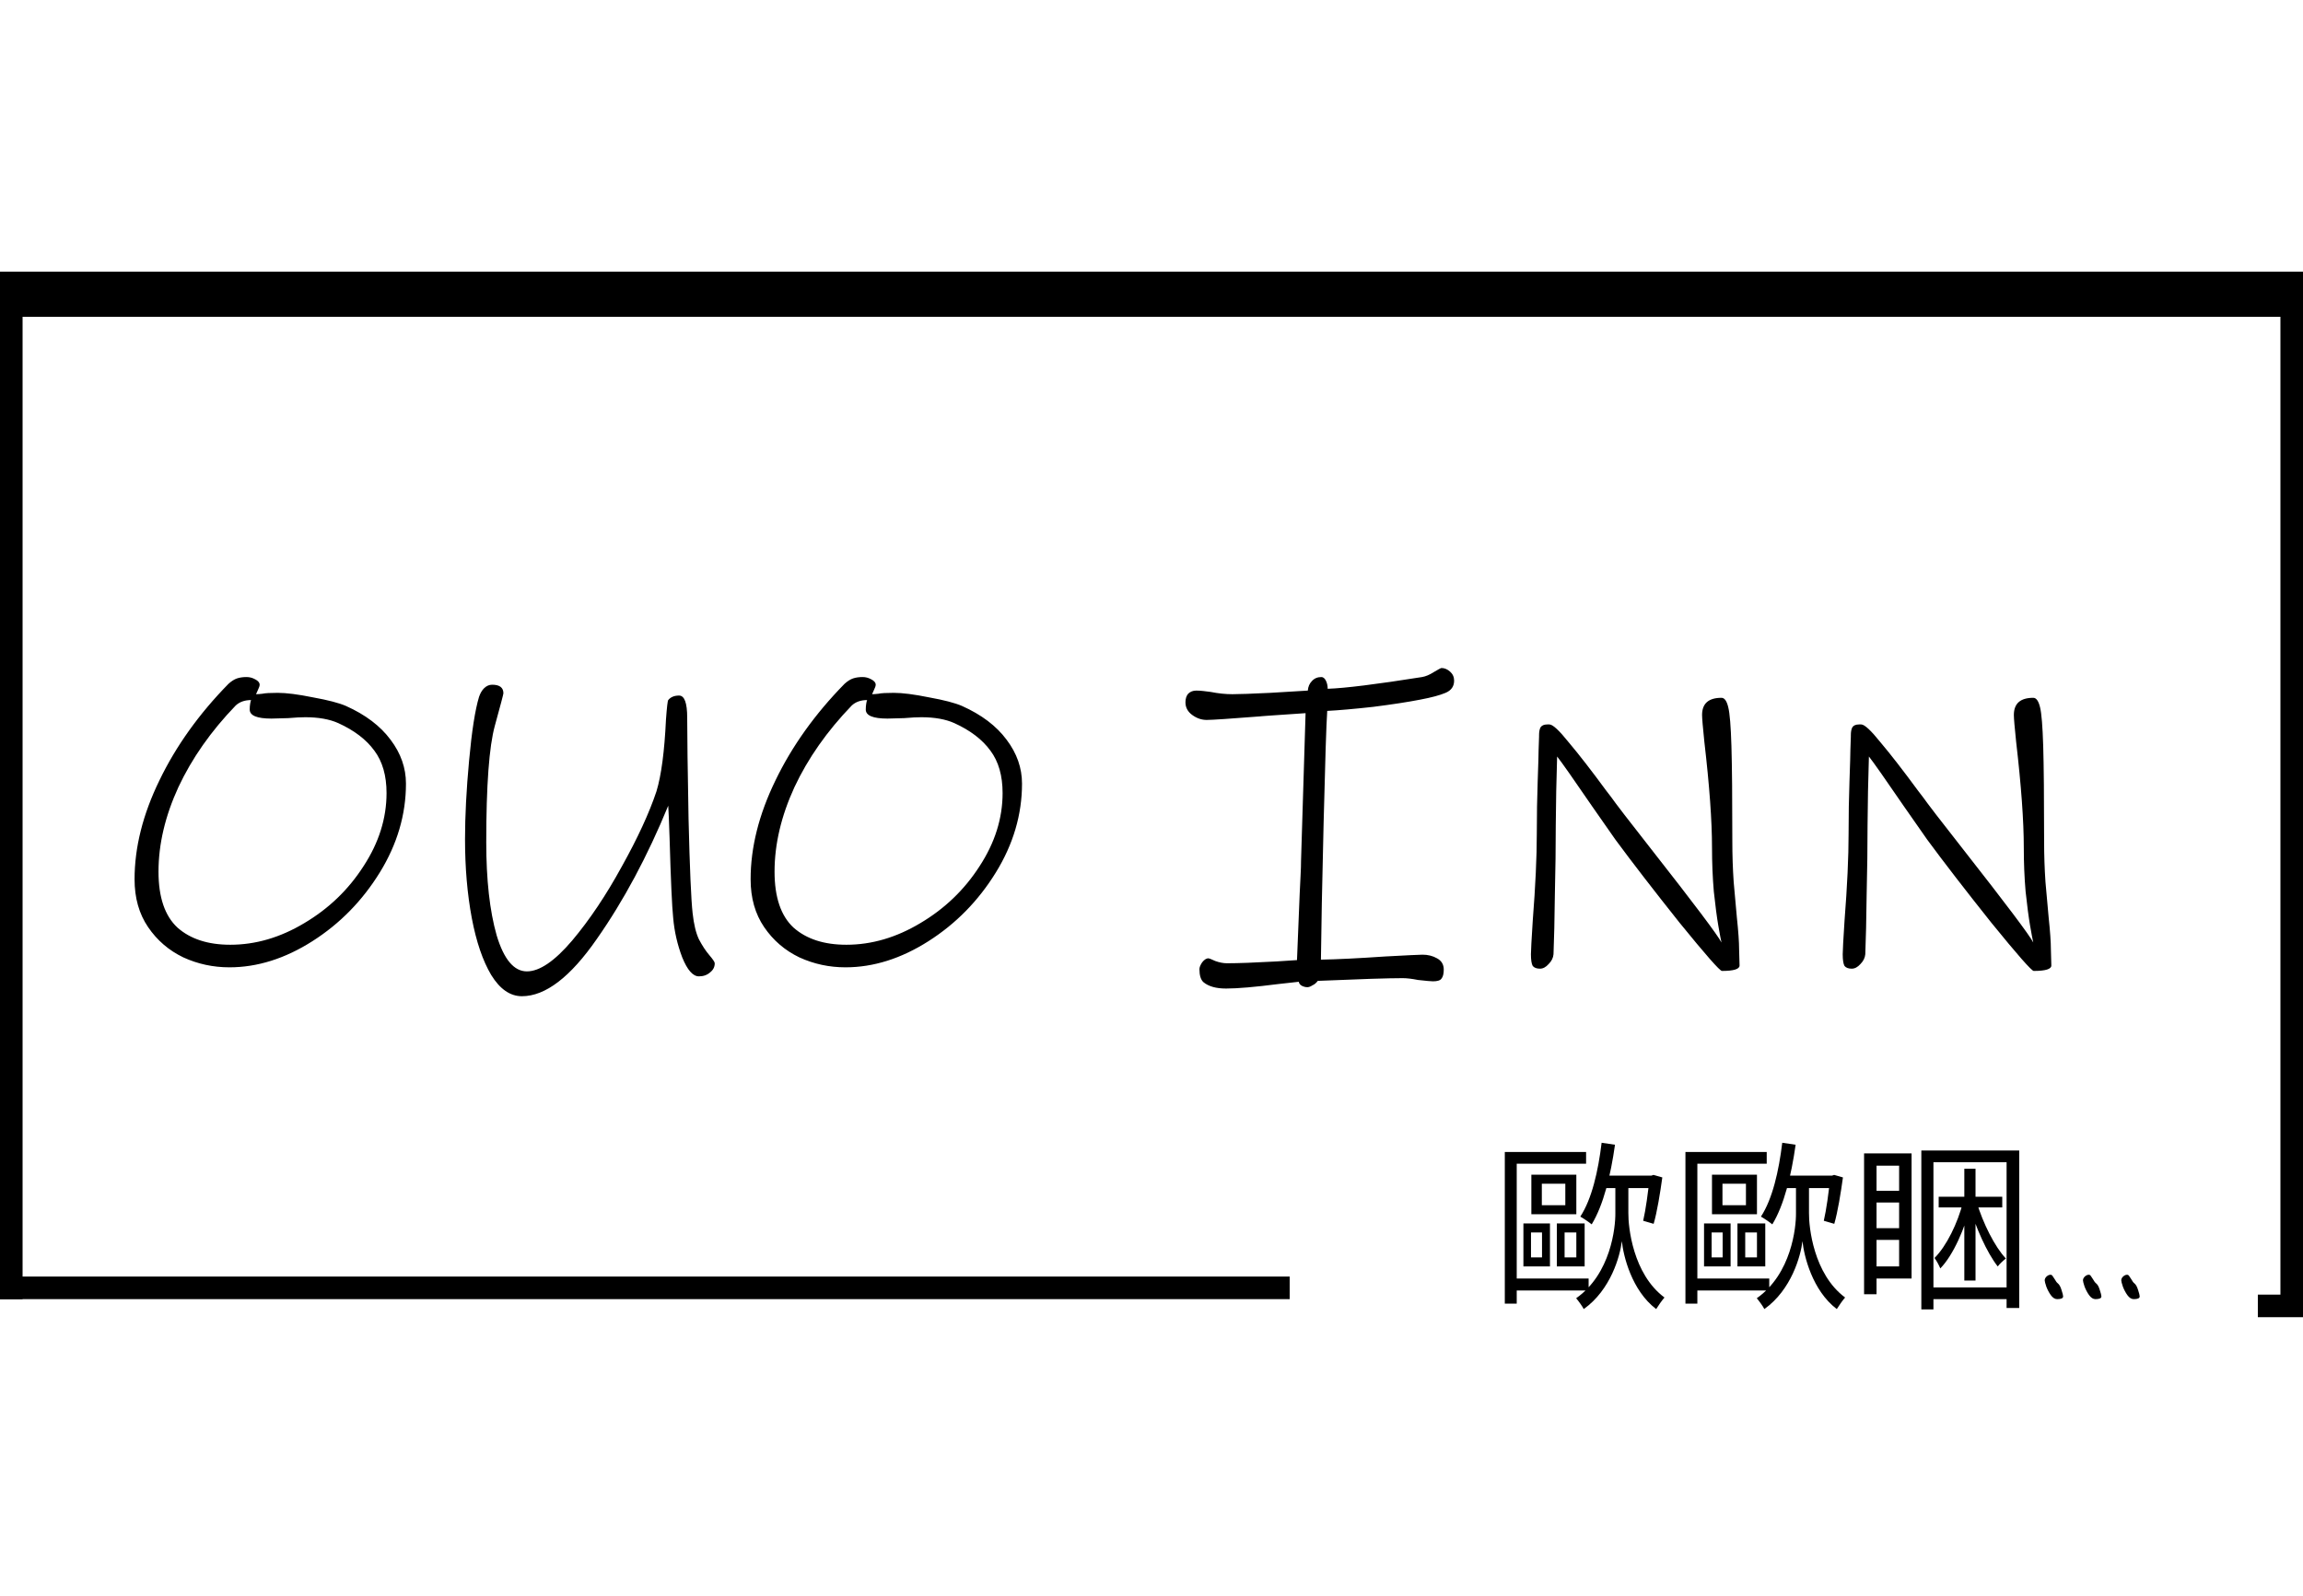 <svg width="502" height="348" viewBox="0 0 102 48" fill="none" xmlns="http://www.w3.org/2000/svg">
<line y1="1.68" x2="102" y2="1.68" stroke="black" stroke-width="2"/>
<line x1="0.5" y1="2" x2="0.5" y2="46.2" stroke="black"/>
<line y1="45.7" x2="57.12" y2="45.7" stroke="black"/>
<line x1="101.5" y1="2" x2="101.5" y2="46.2" stroke="black"/>
<line x1="102" y1="46.5" x2="100" y2="46.5" stroke="black"/>
<path d="M17.98 23.36C17.98 24.733 17.593 26.047 16.82 27.3C16.046 28.553 15.053 29.567 13.84 30.34C12.626 31.113 11.4 31.5 10.16 31.5C9.44 31.5 8.76 31.353 8.12 31.06C7.48 30.753 6.96 30.307 6.56 29.72C6.16 29.133 5.96 28.427 5.96 27.6C5.96 26.187 6.326 24.727 7.06 23.22C7.793 21.7 8.813 20.273 10.12 18.94C10.253 18.82 10.38 18.74 10.5 18.7C10.62 18.66 10.76 18.64 10.92 18.64C11.053 18.64 11.18 18.673 11.3 18.74C11.433 18.807 11.5 18.887 11.5 18.98C11.5 19.033 11.473 19.113 11.42 19.22C11.38 19.313 11.353 19.373 11.34 19.4C11.42 19.4 11.513 19.393 11.62 19.38C11.74 19.353 11.966 19.34 12.3 19.34C12.686 19.34 13.206 19.407 13.86 19.54C14.526 19.66 15.013 19.787 15.32 19.92C16.186 20.307 16.846 20.807 17.3 21.42C17.753 22.02 17.98 22.667 17.98 23.36ZM17.12 23.78C17.12 23.007 16.94 22.38 16.58 21.9C16.22 21.407 15.686 21 14.98 20.68C14.593 20.507 14.106 20.42 13.52 20.42C13.333 20.42 13.08 20.433 12.76 20.46L12.02 20.48C11.38 20.48 11.06 20.347 11.06 20.08C11.06 19.987 11.066 19.9 11.08 19.82C11.093 19.74 11.106 19.687 11.12 19.66C10.84 19.66 10.613 19.74 10.44 19.9C9.346 21.033 8.5 22.24 7.9 23.52C7.313 24.8 7.02 26.047 7.02 27.26C7.02 28.393 7.3 29.22 7.86 29.74C8.433 30.247 9.213 30.5 10.2 30.5C11.32 30.5 12.413 30.18 13.48 29.54C14.56 28.9 15.433 28.06 16.1 27.02C16.78 25.98 17.12 24.9 17.12 23.78ZM31.656 31.32C31.656 31.48 31.59 31.613 31.456 31.72C31.323 31.84 31.156 31.9 30.956 31.9C30.689 31.9 30.443 31.62 30.216 31.06C30.003 30.5 29.869 29.92 29.816 29.32C29.763 28.813 29.709 27.633 29.656 25.78C29.63 25.007 29.61 24.527 29.596 24.34C28.676 26.58 27.623 28.547 26.436 30.24C25.263 31.933 24.156 32.78 23.116 32.78C22.596 32.78 22.143 32.467 21.756 31.84C21.383 31.213 21.096 30.373 20.896 29.32C20.696 28.253 20.596 27.087 20.596 25.82C20.596 24.793 20.656 23.633 20.776 22.34C20.896 21.033 21.043 20.093 21.216 19.52C21.27 19.36 21.343 19.233 21.436 19.14C21.543 19.033 21.663 18.98 21.796 18.98C22.13 18.98 22.296 19.107 22.296 19.36C22.296 19.4 22.169 19.88 21.916 20.8C21.663 21.72 21.536 23.44 21.536 25.96C21.536 27.627 21.689 29 21.996 30.08C22.316 31.147 22.763 31.68 23.336 31.68C23.896 31.68 24.563 31.227 25.336 30.32C26.11 29.4 26.843 28.307 27.536 27.04C28.243 25.773 28.756 24.66 29.076 23.7C29.29 22.993 29.43 21.933 29.496 20.52C29.536 19.973 29.57 19.687 29.596 19.66C29.703 19.527 29.863 19.46 30.076 19.46C30.316 19.46 30.436 19.787 30.436 20.44C30.436 21.227 30.456 22.72 30.496 24.92C30.549 27.12 30.61 28.513 30.676 29.1C30.73 29.593 30.823 29.98 30.956 30.26C31.103 30.54 31.256 30.773 31.416 30.96C31.576 31.147 31.656 31.267 31.656 31.32ZM45.265 23.36C45.265 24.733 44.878 26.047 44.105 27.3C43.332 28.553 42.338 29.567 41.125 30.34C39.912 31.113 38.685 31.5 37.445 31.5C36.725 31.5 36.045 31.353 35.405 31.06C34.765 30.753 34.245 30.307 33.845 29.72C33.445 29.133 33.245 28.427 33.245 27.6C33.245 26.187 33.612 24.727 34.345 23.22C35.078 21.7 36.098 20.273 37.405 18.94C37.538 18.82 37.665 18.74 37.785 18.7C37.905 18.66 38.045 18.64 38.205 18.64C38.338 18.64 38.465 18.673 38.585 18.74C38.718 18.807 38.785 18.887 38.785 18.98C38.785 19.033 38.758 19.113 38.705 19.22C38.665 19.313 38.638 19.373 38.625 19.4C38.705 19.4 38.798 19.393 38.905 19.38C39.025 19.353 39.252 19.34 39.585 19.34C39.972 19.34 40.492 19.407 41.145 19.54C41.812 19.66 42.298 19.787 42.605 19.92C43.472 20.307 44.132 20.807 44.585 21.42C45.038 22.02 45.265 22.667 45.265 23.36ZM44.405 23.78C44.405 23.007 44.225 22.38 43.865 21.9C43.505 21.407 42.972 21 42.265 20.68C41.878 20.507 41.392 20.42 40.805 20.42C40.618 20.42 40.365 20.433 40.045 20.46L39.305 20.48C38.665 20.48 38.345 20.347 38.345 20.08C38.345 19.987 38.352 19.9 38.365 19.82C38.378 19.74 38.392 19.687 38.405 19.66C38.125 19.66 37.898 19.74 37.725 19.9C36.632 21.033 35.785 22.24 35.185 23.52C34.598 24.8 34.305 26.047 34.305 27.26C34.305 28.393 34.585 29.22 35.145 29.74C35.718 30.247 36.498 30.5 37.485 30.5C38.605 30.5 39.698 30.18 40.765 29.54C41.845 28.9 42.718 28.06 43.385 27.02C44.065 25.98 44.405 24.9 44.405 23.78ZM64.403 18.8C64.403 19.053 64.277 19.233 64.023 19.34C63.77 19.447 63.397 19.547 62.904 19.64C62.357 19.747 61.663 19.853 60.824 19.96C59.983 20.053 59.303 20.113 58.783 20.14C58.743 20.713 58.69 22.367 58.623 25.1C58.557 27.833 58.517 29.853 58.504 31.16C59.224 31.147 60.17 31.1 61.343 31.02C62.33 30.967 62.883 30.94 63.004 30.94C63.243 30.94 63.457 30.993 63.644 31.1C63.843 31.207 63.944 31.373 63.944 31.6C63.944 31.787 63.91 31.92 63.843 32C63.79 32.08 63.663 32.12 63.464 32.12C63.383 32.12 63.163 32.1 62.803 32.06C62.537 32.007 62.31 31.98 62.123 31.98C61.497 31.98 60.243 32.02 58.364 32.1C58.297 32.193 58.217 32.26 58.123 32.3C58.044 32.353 57.97 32.38 57.904 32.38C57.824 32.38 57.743 32.36 57.663 32.32C57.584 32.28 57.537 32.22 57.523 32.14L56.623 32.24C55.584 32.373 54.81 32.44 54.303 32.44C53.864 32.44 53.53 32.347 53.303 32.16C53.184 32.053 53.123 31.86 53.123 31.58C53.123 31.5 53.163 31.4 53.243 31.28C53.337 31.16 53.43 31.1 53.523 31.1C53.55 31.1 53.65 31.14 53.824 31.22C54.01 31.287 54.184 31.32 54.343 31.32C54.837 31.32 55.563 31.293 56.523 31.24L57.444 31.18L57.563 28.24C57.577 27.933 57.59 27.66 57.603 27.42C57.617 27.167 57.623 26.953 57.623 26.78L57.824 20.24C56.437 20.333 55.777 20.38 55.843 20.38C54.483 20.487 53.684 20.54 53.444 20.54C53.217 20.54 53.004 20.467 52.803 20.32C52.603 20.173 52.504 19.987 52.504 19.76C52.504 19.6 52.544 19.473 52.623 19.38C52.717 19.287 52.837 19.24 52.983 19.24C53.09 19.24 53.197 19.247 53.303 19.26C53.41 19.273 53.517 19.287 53.623 19.3C53.957 19.367 54.277 19.4 54.584 19.4C54.877 19.4 55.437 19.38 56.264 19.34C57.09 19.287 57.644 19.253 57.923 19.24C57.937 19.067 57.997 18.927 58.103 18.82C58.21 18.7 58.35 18.64 58.523 18.64C58.603 18.64 58.67 18.693 58.724 18.8C58.777 18.907 58.803 19.027 58.803 19.16C59.577 19.133 60.97 18.96 62.983 18.64C63.144 18.613 63.317 18.54 63.504 18.42C63.703 18.3 63.817 18.24 63.843 18.24C63.977 18.24 64.103 18.293 64.224 18.4C64.344 18.507 64.403 18.64 64.403 18.8ZM77.045 31.42C77.045 31.58 76.785 31.66 76.265 31.66C76.172 31.66 75.545 30.947 74.385 29.52C73.239 28.08 72.292 26.853 71.545 25.84C71.439 25.693 71.099 25.207 70.525 24.38C69.685 23.153 69.165 22.413 68.965 22.16L68.925 23.7L68.905 25.2C68.905 26.147 68.892 27.173 68.865 28.28C68.852 29.387 68.832 30.267 68.805 30.92C68.792 31.08 68.719 31.227 68.585 31.36C68.465 31.493 68.339 31.56 68.205 31.56C68.059 31.56 67.952 31.52 67.885 31.44C67.832 31.347 67.805 31.173 67.805 30.92C67.805 30.76 67.832 30.267 67.885 29.44C68.005 27.907 68.065 26.62 68.065 25.58C68.065 24.753 68.079 23.973 68.105 23.24C68.132 22.493 68.145 22.033 68.145 21.86L68.165 21.28V21.22C68.165 21.073 68.185 20.96 68.225 20.88C68.279 20.787 68.379 20.74 68.525 20.74H68.625C68.772 20.74 69.059 21.007 69.485 21.54C69.925 22.06 70.479 22.773 71.145 23.68C71.292 23.867 71.432 24.053 71.565 24.24C71.699 24.413 71.825 24.58 71.945 24.74C72.705 25.713 73.105 26.227 73.145 26.28C75.039 28.693 76.072 30.067 76.245 30.4C76.219 30.293 76.172 30.047 76.105 29.66C76.039 29.273 75.972 28.767 75.905 28.14C75.852 27.513 75.825 26.867 75.825 26.2C75.825 25.013 75.712 23.447 75.485 21.5C75.419 20.86 75.385 20.467 75.385 20.32C75.385 19.813 75.672 19.56 76.245 19.56C76.379 19.56 76.479 19.7 76.545 19.98C76.612 20.247 76.659 20.82 76.685 21.7C76.712 22.58 76.725 23.987 76.725 25.92C76.725 26.533 76.745 27.133 76.785 27.72C76.839 28.307 76.885 28.827 76.925 29.28C76.992 29.907 77.025 30.38 77.025 30.7L77.045 31.42ZM90.854 31.42C90.854 31.58 90.594 31.66 90.074 31.66C89.981 31.66 89.354 30.947 88.194 29.52C87.047 28.08 86.1 26.853 85.354 25.84C85.247 25.693 84.907 25.207 84.334 24.38C83.494 23.153 82.974 22.413 82.774 22.16L82.734 23.7L82.714 25.2C82.714 26.147 82.701 27.173 82.674 28.28C82.66 29.387 82.641 30.267 82.614 30.92C82.6 31.08 82.527 31.227 82.394 31.36C82.274 31.493 82.147 31.56 82.014 31.56C81.867 31.56 81.76 31.52 81.694 31.44C81.641 31.347 81.614 31.173 81.614 30.92C81.614 30.76 81.641 30.267 81.694 29.44C81.814 27.907 81.874 26.62 81.874 25.58C81.874 24.753 81.887 23.973 81.914 23.24C81.941 22.493 81.954 22.033 81.954 21.86L81.974 21.28V21.22C81.974 21.073 81.994 20.96 82.034 20.88C82.087 20.787 82.187 20.74 82.334 20.74H82.434C82.581 20.74 82.867 21.007 83.294 21.54C83.734 22.06 84.287 22.773 84.954 23.68C85.1 23.867 85.24 24.053 85.374 24.24C85.507 24.413 85.634 24.58 85.754 24.74C86.514 25.713 86.914 26.227 86.954 26.28C88.847 28.693 89.88 30.067 90.054 30.4C90.027 30.293 89.981 30.047 89.914 29.66C89.847 29.273 89.781 28.767 89.714 28.14C89.66 27.513 89.634 26.867 89.634 26.2C89.634 25.013 89.52 23.447 89.294 21.5C89.227 20.86 89.194 20.467 89.194 20.32C89.194 19.813 89.481 19.56 90.054 19.56C90.187 19.56 90.287 19.7 90.354 19.98C90.421 20.247 90.467 20.82 90.494 21.7C90.52 22.58 90.534 23.987 90.534 25.92C90.534 26.533 90.554 27.133 90.594 27.72C90.647 28.307 90.694 28.827 90.734 29.28C90.8 29.907 90.834 30.38 90.834 30.7L90.854 31.42Z" fill="black"/>
<path d="M66.92 45.288V45.816H70.36V45.288H66.92ZM66.648 39.68V46.4H67.176V40.2H70.248V39.68H66.648ZM68.288 41.088H69.328V42.04H68.288V41.088ZM67.824 40.688V42.44H69.816V40.688H67.824ZM67.808 43.248H68.296V44.352H67.808V43.248ZM67.472 42.848V44.752H68.648V42.848H67.472ZM69.296 43.248H69.816V44.352H69.296V43.248ZM68.952 42.848V44.752H70.184V42.848H68.952ZM70.864 40.728V41.28H73.24V40.728H70.864ZM71.832 40.96H71.544V42.384C71.552 43.024 71.344 45.08 69.808 46.16C69.904 46.272 70.08 46.512 70.144 46.64C71.344 45.784 71.752 44.288 71.832 43.632C71.896 44.272 72.264 45.816 73.352 46.64C73.44 46.496 73.608 46.256 73.72 46.128C72.32 45.088 72.112 43 72.12 42.384V40.96H71.832ZM70.936 39.272C70.784 40.528 70.504 41.76 69.992 42.544C70.136 42.624 70.392 42.8 70.496 42.888C71.016 42.032 71.336 40.728 71.528 39.36L70.936 39.272ZM73.056 40.728V40.832C73 41.448 72.888 42.248 72.776 42.728L73.24 42.864C73.392 42.344 73.528 41.504 73.624 40.808L73.232 40.696L73.144 40.728H73.056ZM74.92 45.288V45.816H78.36V45.288H74.92ZM74.648 39.68V46.4H75.176V40.2H78.248V39.68H74.648ZM76.288 41.088H77.328V42.04H76.288V41.088ZM75.824 40.688V42.44H77.816V40.688H75.824ZM75.808 43.248H76.296V44.352H75.808V43.248ZM75.472 42.848V44.752H76.648V42.848H75.472ZM77.296 43.248H77.816V44.352H77.296V43.248ZM76.952 42.848V44.752H78.184V42.848H76.952ZM78.864 40.728V41.28H81.24V40.728H78.864ZM79.832 40.96H79.544V42.384C79.552 43.024 79.344 45.08 77.808 46.16C77.904 46.272 78.08 46.512 78.144 46.64C79.344 45.784 79.752 44.288 79.832 43.632C79.896 44.272 80.264 45.816 81.352 46.64C81.44 46.496 81.608 46.256 81.72 46.128C80.32 45.088 80.112 43 80.12 42.384V40.96H79.832ZM78.936 39.272C78.784 40.528 78.504 41.76 77.992 42.544C78.136 42.624 78.392 42.8 78.496 42.888C79.016 42.032 79.336 40.728 79.528 39.36L78.936 39.272ZM81.056 40.728V40.832C81 41.448 80.888 42.248 80.776 42.728L81.24 42.864C81.392 42.344 81.528 41.504 81.624 40.808L81.232 40.696L81.144 40.728H81.056ZM82.84 39.744V40.288H84.112V44.752H82.84V45.288H84.664V39.744H82.84ZM82.872 41.4V41.92H84.512V41.4H82.872ZM82.872 43.056V43.576H84.512V43.056H82.872ZM82.56 39.744V45.984H83.112V39.744H82.56ZM85.864 41.664V42.136H88.68V41.664H85.864ZM87 40.424V45.376H87.496V40.424H87ZM86.944 41.896C86.712 42.824 86.208 43.856 85.68 44.376C85.768 44.496 85.88 44.696 85.936 44.84C86.52 44.24 87.032 43.048 87.288 42.008L86.944 41.896ZM85.096 39.616V46.656H85.632V40.136H88.872V46.592H89.432V39.616H85.096ZM85.384 45.68V46.2H89.2V45.68H85.384ZM87.544 41.896L87.216 42.008C87.488 43.008 88.008 44.152 88.48 44.752C88.568 44.632 88.728 44.488 88.84 44.4C88.352 43.888 87.824 42.832 87.544 41.896ZM91.376 46.08C91.376 46.16 91.288 46.2 91.112 46.2C91.011 46.2 90.917 46.141 90.832 46.024C90.752 45.912 90.685 45.787 90.632 45.648C90.584 45.504 90.56 45.411 90.56 45.368C90.56 45.309 90.587 45.253 90.64 45.2C90.699 45.147 90.757 45.12 90.816 45.12C90.853 45.12 90.883 45.136 90.904 45.168C90.925 45.195 90.957 45.243 91 45.312C91.053 45.408 91.099 45.469 91.136 45.496C91.205 45.549 91.261 45.648 91.304 45.792C91.352 45.936 91.376 46.032 91.376 46.08ZM93.071 46.08C93.071 46.16 92.983 46.2 92.807 46.2C92.706 46.2 92.613 46.141 92.527 46.024C92.447 45.912 92.381 45.787 92.327 45.648C92.279 45.504 92.255 45.411 92.255 45.368C92.255 45.309 92.282 45.253 92.335 45.2C92.394 45.147 92.453 45.12 92.511 45.12C92.549 45.12 92.578 45.136 92.599 45.168C92.621 45.195 92.653 45.243 92.695 45.312C92.749 45.408 92.794 45.469 92.831 45.496C92.901 45.549 92.957 45.648 92.999 45.792C93.047 45.936 93.071 46.032 93.071 46.08ZM94.767 46.08C94.767 46.16 94.679 46.2 94.503 46.2C94.401 46.2 94.308 46.141 94.223 46.024C94.143 45.912 94.076 45.787 94.023 45.648C93.975 45.504 93.951 45.411 93.951 45.368C93.951 45.309 93.977 45.253 94.031 45.2C94.089 45.147 94.148 45.12 94.207 45.12C94.244 45.12 94.273 45.136 94.295 45.168C94.316 45.195 94.348 45.243 94.391 45.312C94.444 45.408 94.489 45.469 94.527 45.496C94.596 45.549 94.652 45.648 94.695 45.792C94.743 45.936 94.767 46.032 94.767 46.08Z" fill="black"/>
</svg>
